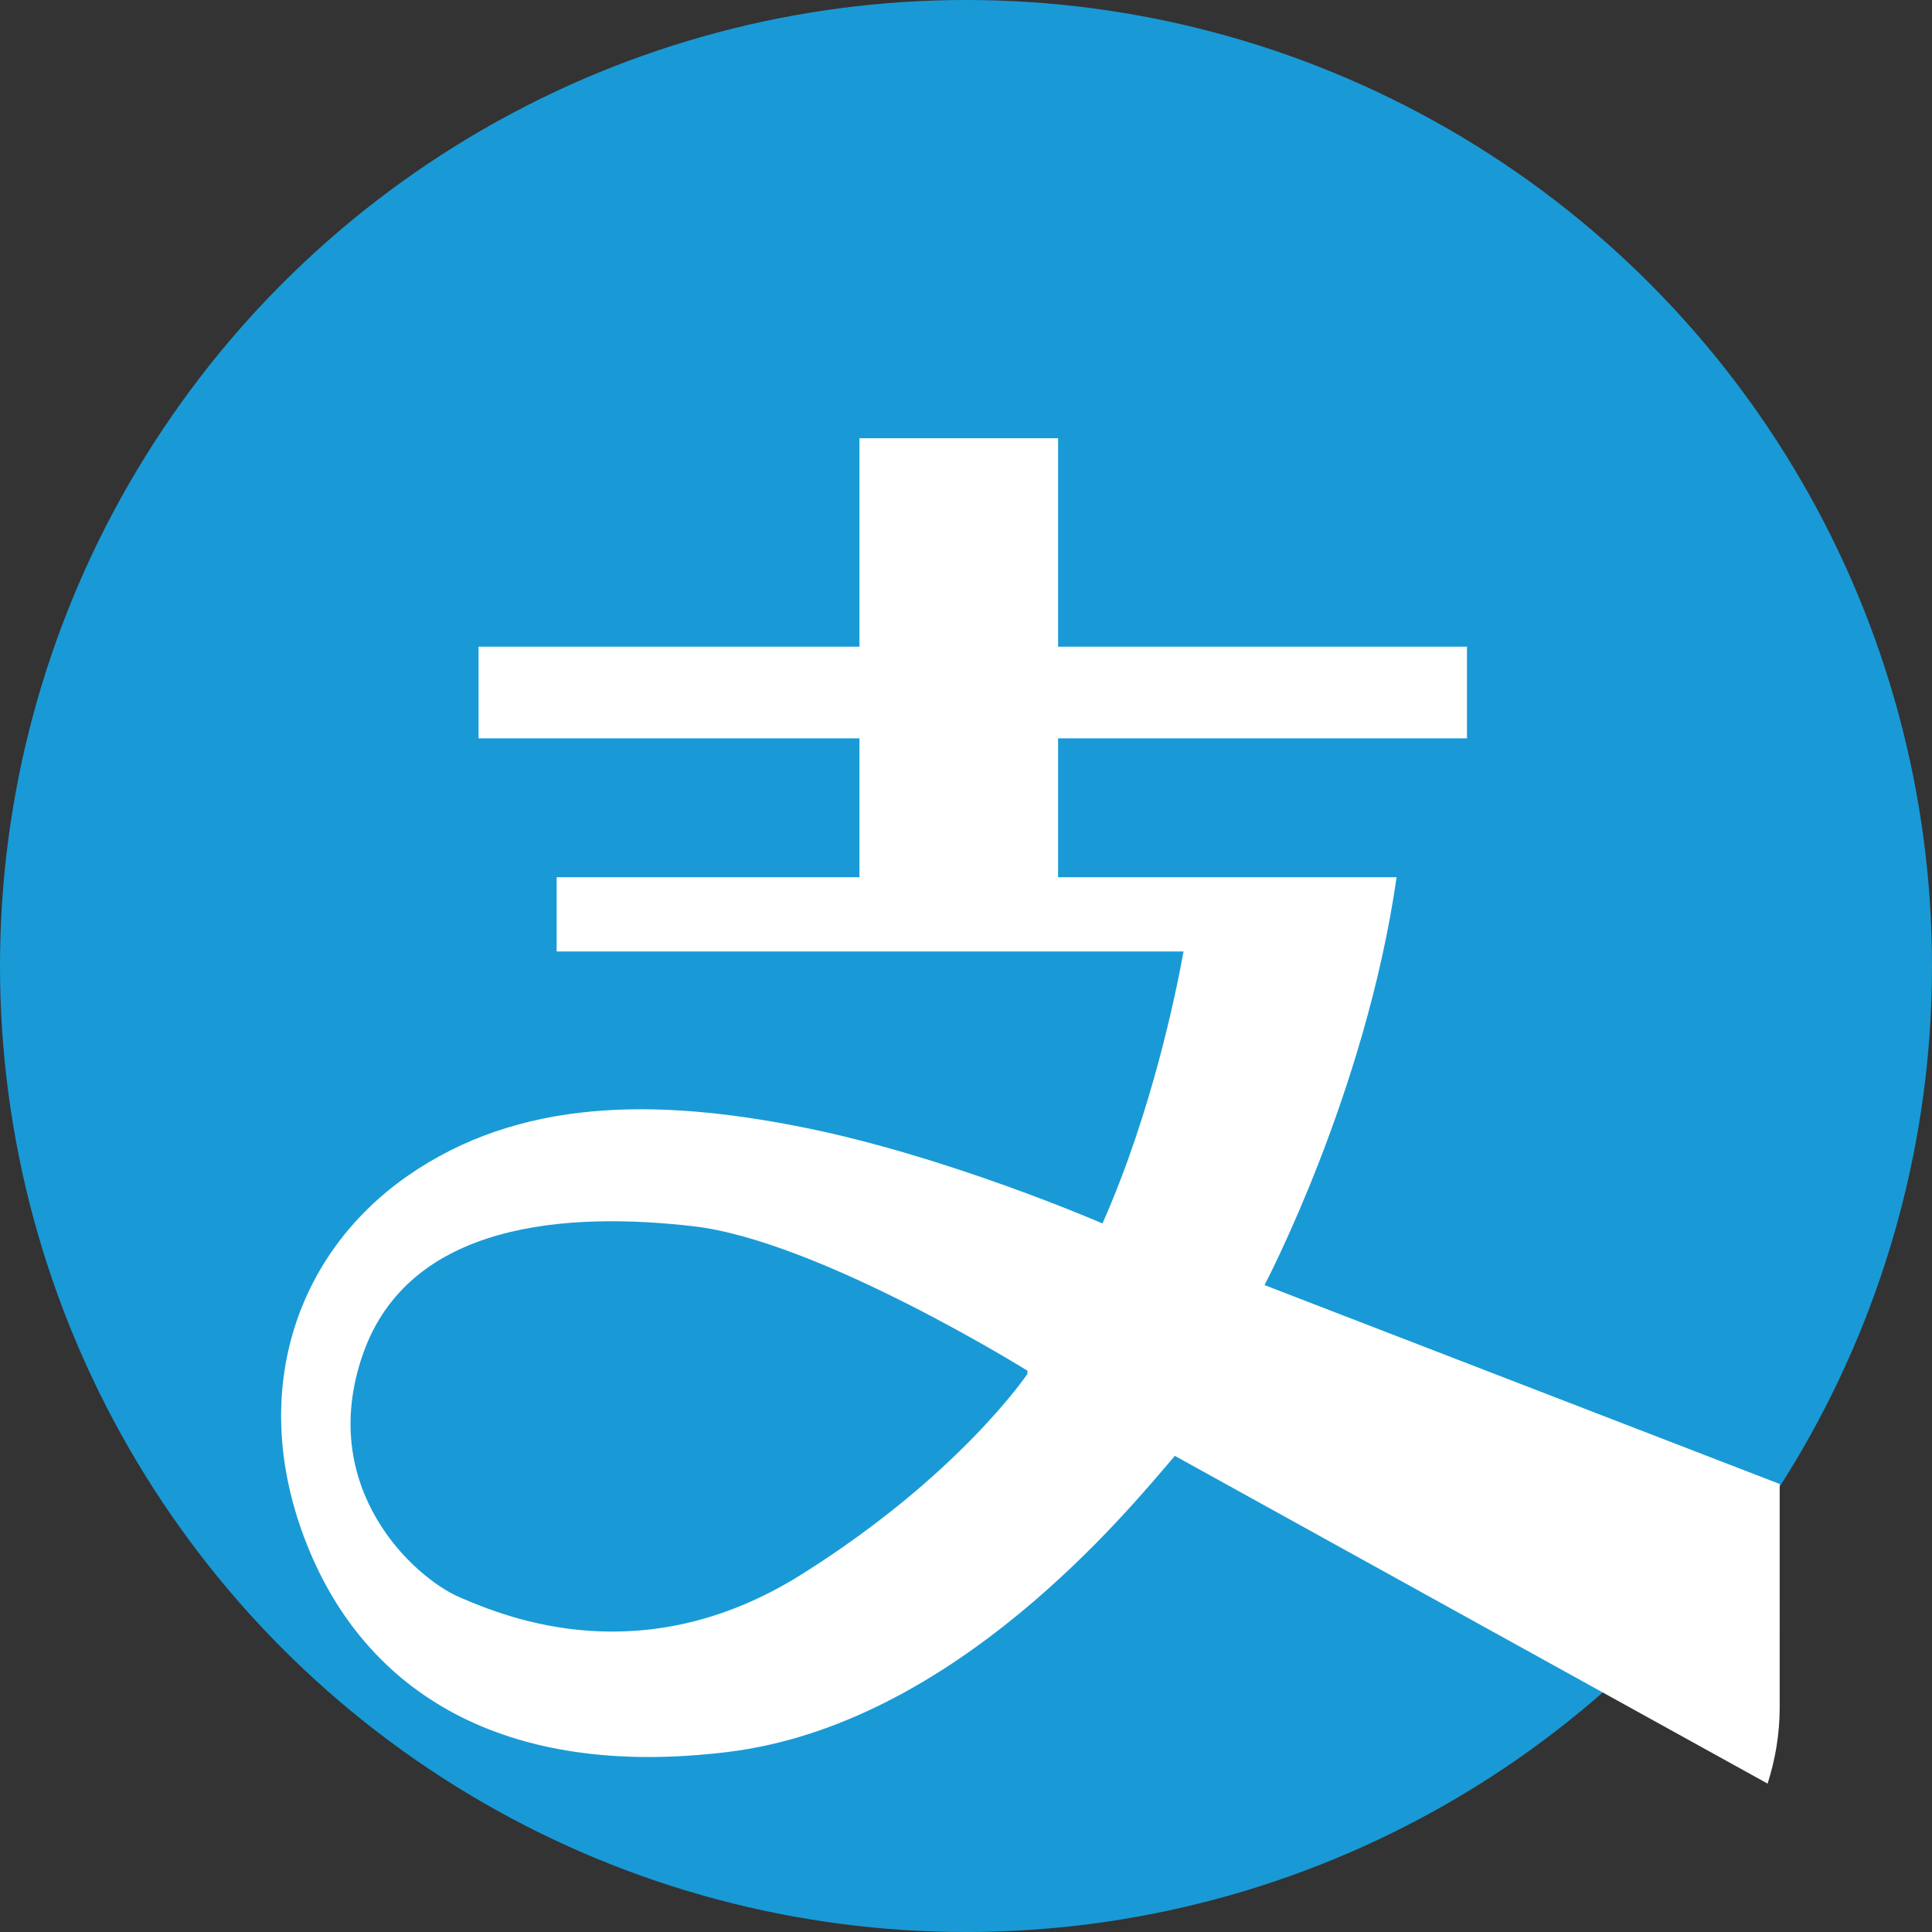 <?xml version="1.0" encoding="utf-8"?>
<!-- Generator: Adobe Illustrator 16.0.0, SVG Export Plug-In . SVG Version: 6.00 Build 0)  -->
<!DOCTYPE svg PUBLIC "-//W3C//DTD SVG 1.1 Tiny//EN" "http://www.w3.org/Graphics/SVG/1.1/DTD/svg11-tiny.dtd">
<svg version="1.1" baseProfile="tiny" id="Layer_1" xmlns="http://www.w3.org/2000/svg" xmlns:xlink="http://www.w3.org/1999/xlink"
	 x="0px" y="0px" width="120px" height="120px" viewBox="0 0 120 120" overflow="scroll" xml:space="preserve">
<rect x="0" y="0" width="120" height="120" fill="#333333" stroke="none"/>
<circle fill="#199AD6" cx="60" cy="60" r="60"/>
<g>
	<path fill="#FFFFFF" d="M110.539,92.173L78.541,79.819c0,0,6.287-11.917,8.204-25.334H65.72V45.86h25.396v-5.694H65.72V27.218
		H53.382v12.948H29.724v5.694h23.658v8.625H34.575v4.613h38.937c-0.479,2.646-1.998,10.053-5.035,16.893
		c0,0-9.643-4.195-18.688-5.988c-9.044-1.8-17.549-1.8-24.497,3.051c-6.947,4.853-9.934,13.563-6.229,22.88
		c3.605,9.075,12.099,14.616,26.174,12.88c14.078-1.736,24.858-15.033,27.734-18.388l36.817,20.356
		c0.48-1.49,0.751-3.082,0.751-4.731V92.173z M63.819,85.329c0,0-4.21,6.292-14.032,12.46c-9.823,6.169-18.27,2.694-21.203,1.437
		c-2.937-1.254-8.925-6.827-6.051-15.093c2.875-8.266,12.759-8.869,20.543-7.967c7.785,0.898,20.74,8.971,20.74,8.971L63.819,85.329
		L63.819,85.329z"/>
</g>
</svg>
